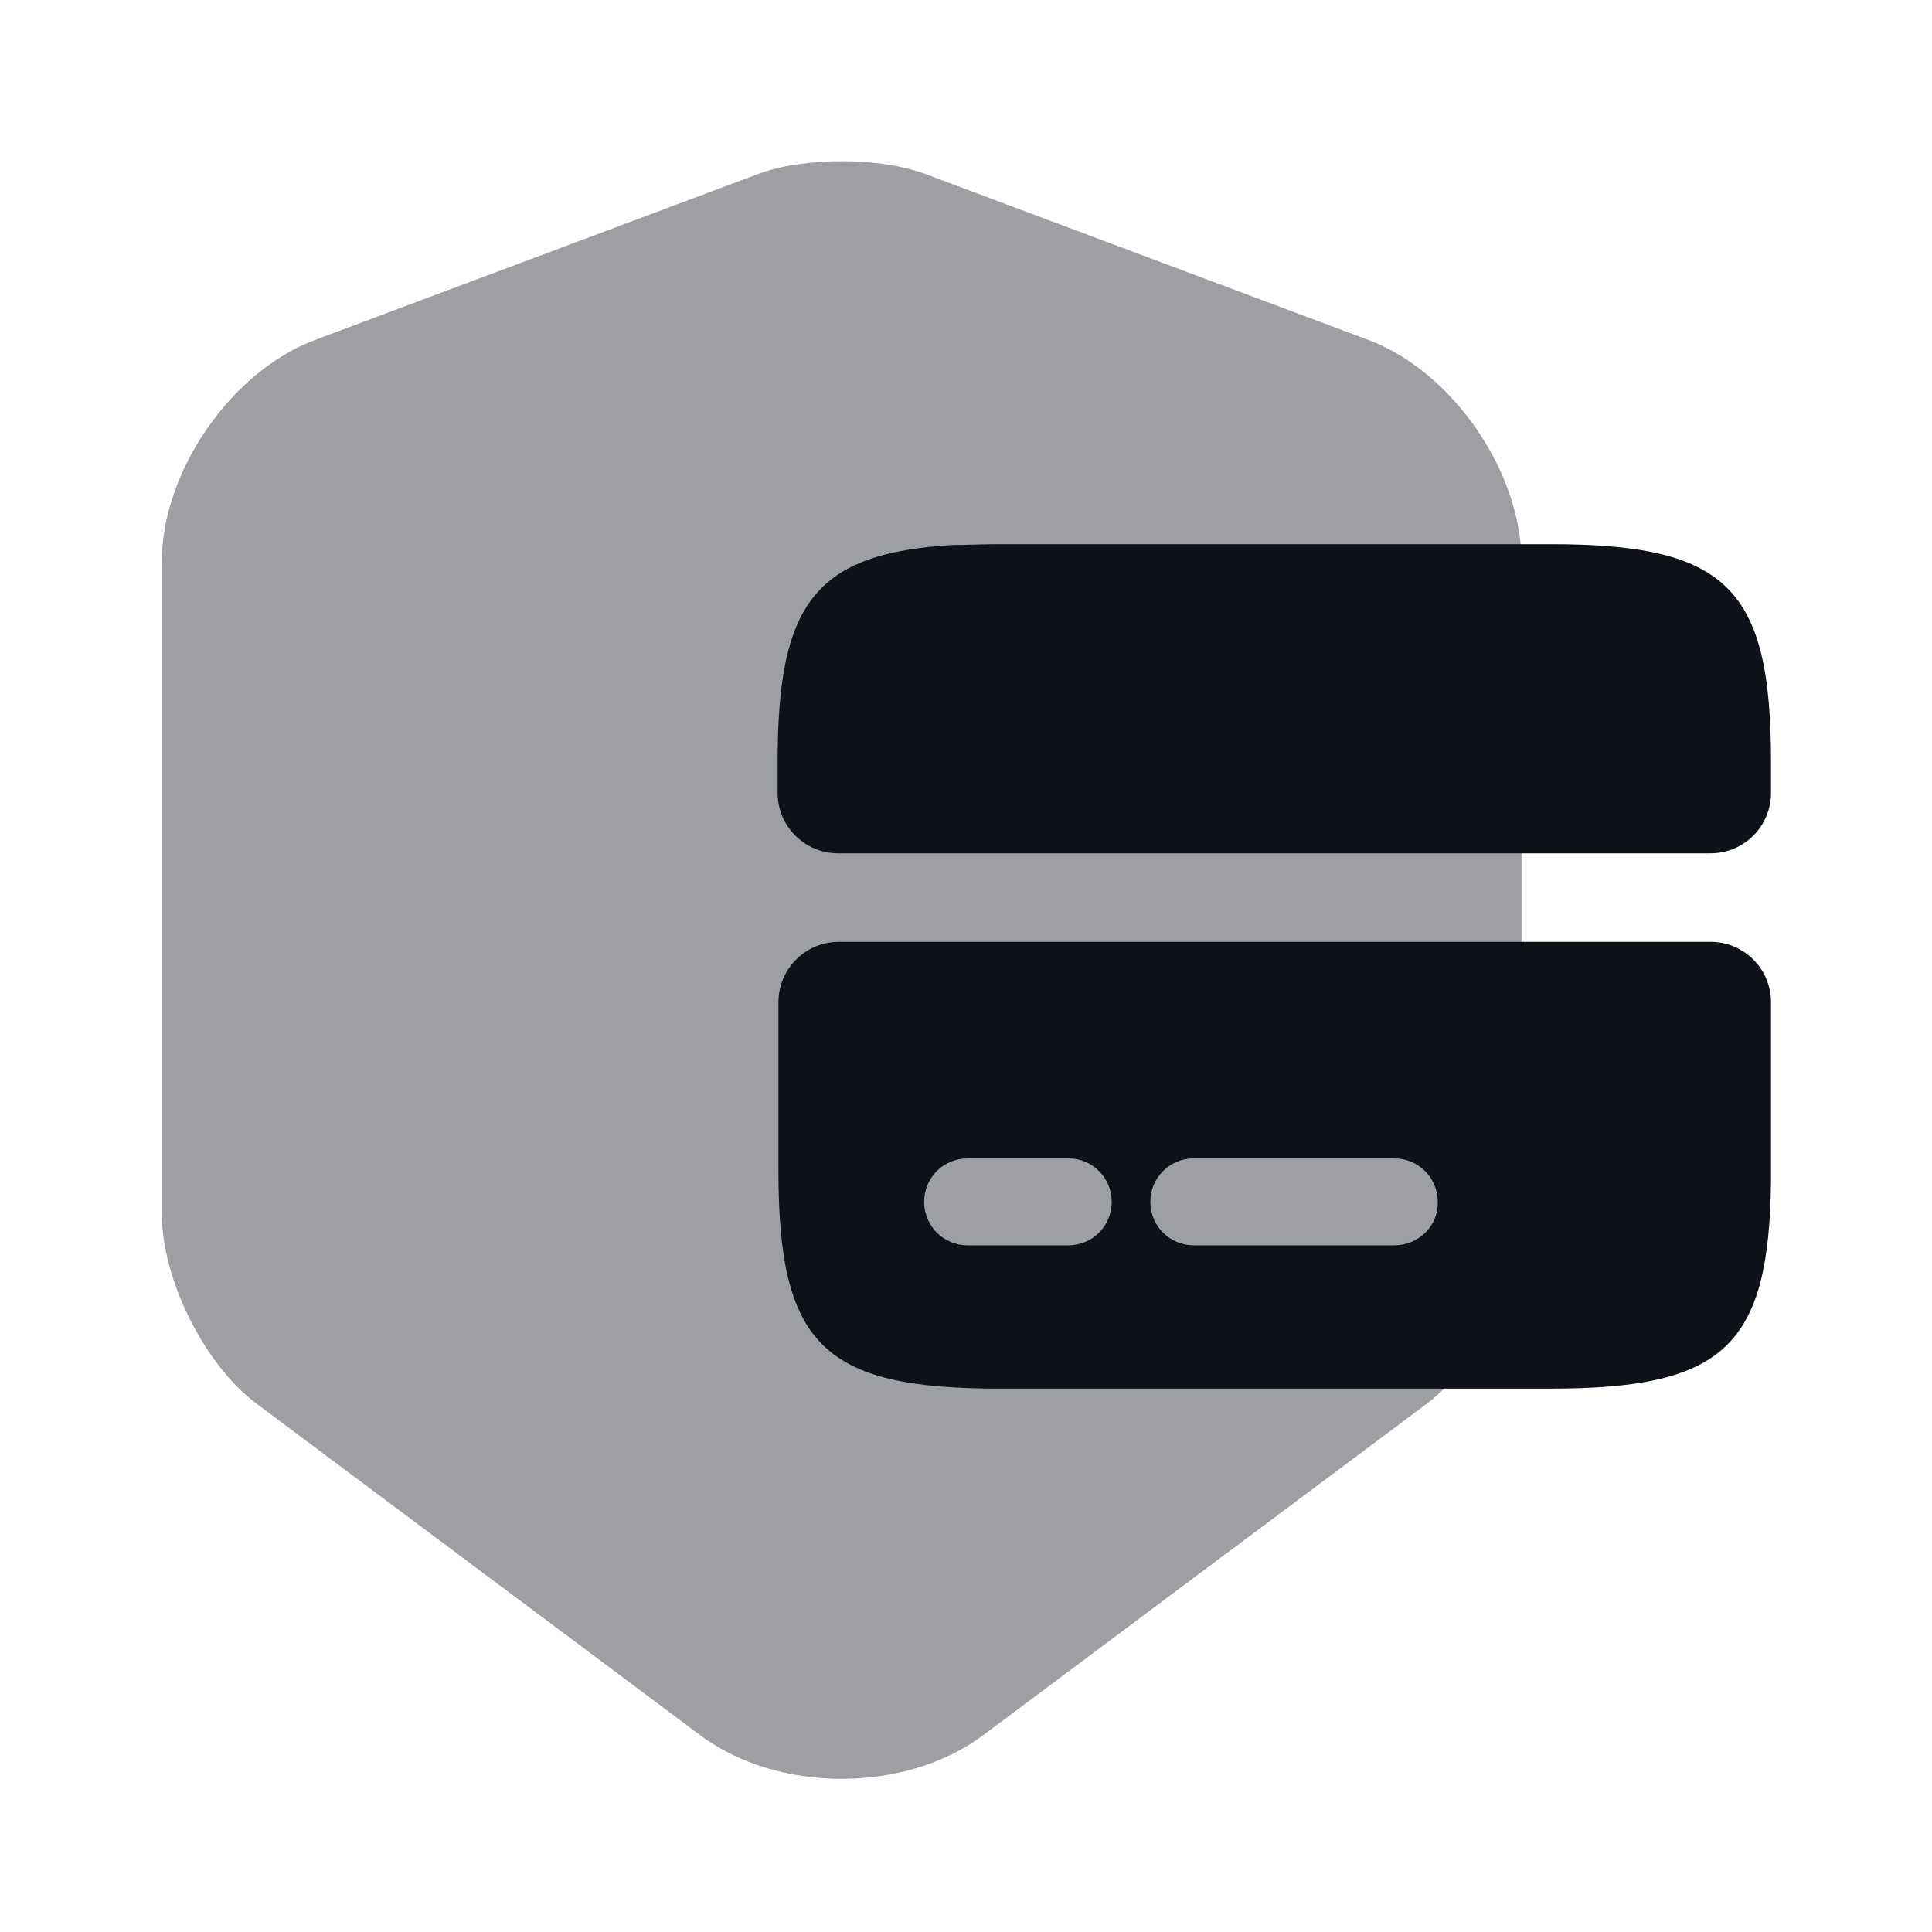 <svg width="24" height="24" viewBox="0 0 24 24" fill="none" xmlns="http://www.w3.org/2000/svg">
<path opacity="0.4" d="M9.421 2.16L3.921 4.22C2.87 4.61 2.01 5.86 2.01 6.98V15.08C2.01 15.89 2.541 16.96 3.191 17.44L8.691 21.55C9.661 22.28 11.251 22.28 12.22 21.55L17.721 17.44C18.37 16.95 18.901 15.89 18.901 15.08V6.98C18.901 5.86 18.041 4.61 16.991 4.22L11.491 2.16C10.921 1.95 9.991 1.95 9.421 2.16Z" fill="#0E1117"/>
<path d="M19.26 6.76H12.41C12.21 6.76 12.02 6.77 11.84 6.77C10.12 6.87 9.66 7.5 9.66 9.46V9.85C9.66 10.264 9.996 10.6 10.41 10.6H21.25C21.665 10.6 22 10.264 22 9.85V9.46C22 7.3 21.45 6.76 19.26 6.76Z" fill="#0E1117"/>
<path d="M10.42 11.7C10.006 11.7 9.67 12.036 9.67 12.45V14.54C9.67 16.7 10.22 17.25 12.41 17.25H19.26C21.41 17.25 21.98 16.73 22 14.66V12.45C22 12.036 21.665 11.7 21.25 11.7H10.42ZM13.27 15.47H12.02C11.72 15.47 11.48 15.23 11.48 14.93C11.48 14.63 11.72 14.39 12.02 14.39H13.27C13.57 14.39 13.81 14.63 13.81 14.93C13.81 15.23 13.57 15.47 13.27 15.47ZM17.32 15.47H14.83C14.53 15.47 14.29 15.23 14.29 14.93C14.29 14.63 14.53 14.39 14.83 14.39H17.32C17.62 14.39 17.86 14.63 17.86 14.93C17.87 15.23 17.62 15.47 17.32 15.47Z" fill="#0E1117"/>
</svg>
